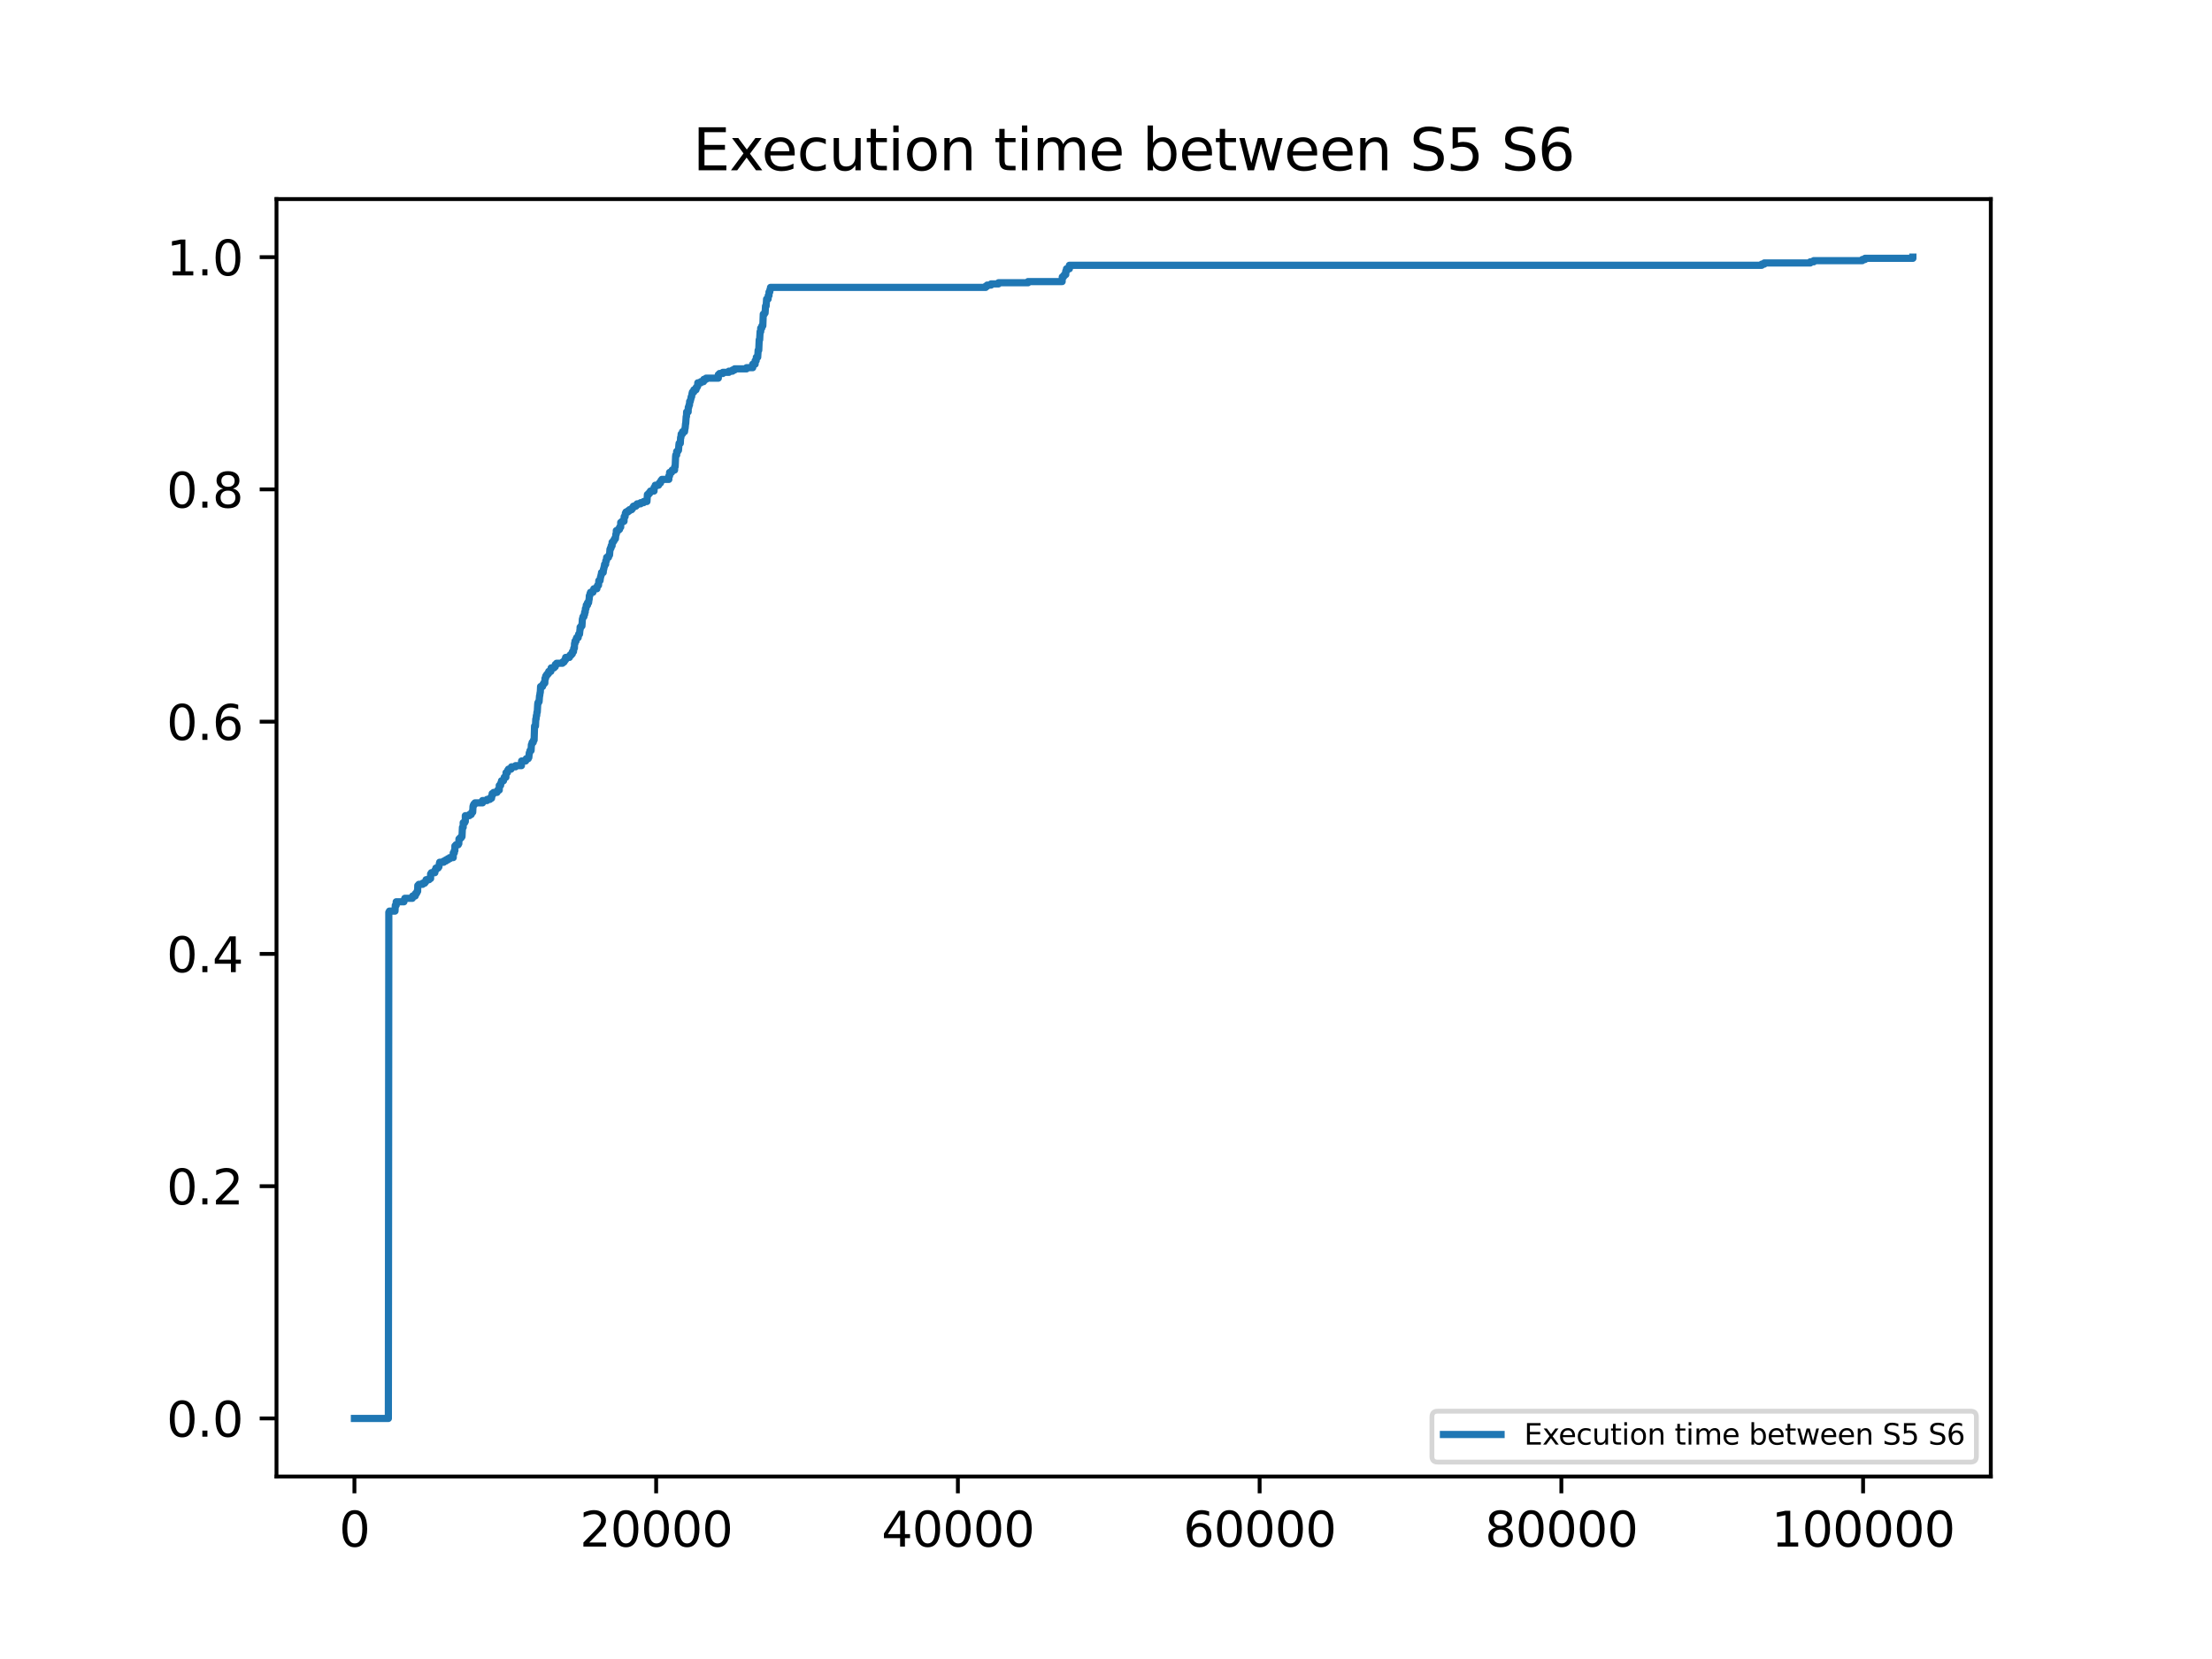 <?xml version="1.0" encoding="utf-8" standalone="no"?>
<!DOCTYPE svg PUBLIC "-//W3C//DTD SVG 1.1//EN"
  "http://www.w3.org/Graphics/SVG/1.1/DTD/svg11.dtd">
<svg xmlns:xlink="http://www.w3.org/1999/xlink" width="460.8pt" height="345.6pt" viewBox="0 0 460.8 345.6" xmlns="http://www.w3.org/2000/svg" version="1.1">
 <defs>
  <style type="text/css">*{stroke-linejoin: round; stroke-linecap: butt}</style>
 </defs>
 <g id="figure_1">
  <g id="patch_1">
   <path d="M 0 345.6 
L 460.8 345.6 
L 460.8 0 
L 0 0 
z
" style="fill: #ffffff"/>
  </g>
  <g id="axes_1">
   <g id="patch_2">
    <path d="M 57.6 307.584 
L 414.72 307.584 
L 414.72 41.472 
L 57.6 41.472 
z
" style="fill: #ffffff"/>
   </g>
   <g id="matplotlib.axis_1">
    <g id="xtick_1">
     <g id="line2d_1">
      <defs>
       <path id="m37eb653156" d="M 0 0 
L 0 3.5 
" style="stroke: #000000; stroke-width: 0.8"/>
      </defs>
      <g>
       <use xlink:href="#m37eb653156" x="73.833" y="307.584" style="stroke: #000000; stroke-width: 0.8"/>
      </g>
     </g>
     <g id="text_1">
      <!-- 0 -->
      <g transform="translate(70.651 322.182) scale(0.1 -0.1)">
       <defs>
        <path id="DejaVuSans-30" d="M 2034 4250 
Q 1547 4250 1301 3770 
Q 1056 3291 1056 2328 
Q 1056 1369 1301 889 
Q 1547 409 2034 409 
Q 2525 409 2770 889 
Q 3016 1369 3016 2328 
Q 3016 3291 2770 3770 
Q 2525 4250 2034 4250 
z
M 2034 4750 
Q 2819 4750 3233 4129 
Q 3647 3509 3647 2328 
Q 3647 1150 3233 529 
Q 2819 -91 2034 -91 
Q 1250 -91 836 529 
Q 422 1150 422 2328 
Q 422 3509 836 4129 
Q 1250 4750 2034 4750 
z
" transform="scale(0.016)"/>
       </defs>
       <use xlink:href="#DejaVuSans-30"/>
      </g>
     </g>
    </g>
    <g id="xtick_2">
     <g id="line2d_2">
      <g>
       <use xlink:href="#m37eb653156" x="136.689" y="307.584" style="stroke: #000000; stroke-width: 0.8"/>
      </g>
     </g>
     <g id="text_2">
      <!-- 20000 -->
      <g transform="translate(120.783 322.182) scale(0.1 -0.1)">
       <defs>
        <path id="DejaVuSans-32" d="M 1228 531 
L 3431 531 
L 3431 0 
L 469 0 
L 469 531 
Q 828 903 1448 1529 
Q 2069 2156 2228 2338 
Q 2531 2678 2651 2914 
Q 2772 3150 2772 3378 
Q 2772 3750 2511 3984 
Q 2250 4219 1831 4219 
Q 1534 4219 1204 4116 
Q 875 4013 500 3803 
L 500 4441 
Q 881 4594 1212 4672 
Q 1544 4750 1819 4750 
Q 2544 4750 2975 4387 
Q 3406 4025 3406 3419 
Q 3406 3131 3298 2873 
Q 3191 2616 2906 2266 
Q 2828 2175 2409 1742 
Q 1991 1309 1228 531 
z
" transform="scale(0.016)"/>
       </defs>
       <use xlink:href="#DejaVuSans-32"/>
       <use xlink:href="#DejaVuSans-30" x="63.623"/>
       <use xlink:href="#DejaVuSans-30" x="127.246"/>
       <use xlink:href="#DejaVuSans-30" x="190.869"/>
       <use xlink:href="#DejaVuSans-30" x="254.492"/>
      </g>
     </g>
    </g>
    <g id="xtick_3">
     <g id="line2d_3">
      <g>
       <use xlink:href="#m37eb653156" x="199.546" y="307.584" style="stroke: #000000; stroke-width: 0.8"/>
      </g>
     </g>
     <g id="text_3">
      <!-- 40000 -->
      <g transform="translate(183.64 322.182) scale(0.1 -0.1)">
       <defs>
        <path id="DejaVuSans-34" d="M 2419 4116 
L 825 1625 
L 2419 1625 
L 2419 4116 
z
M 2253 4666 
L 3047 4666 
L 3047 1625 
L 3713 1625 
L 3713 1100 
L 3047 1100 
L 3047 0 
L 2419 0 
L 2419 1100 
L 313 1100 
L 313 1709 
L 2253 4666 
z
" transform="scale(0.016)"/>
       </defs>
       <use xlink:href="#DejaVuSans-34"/>
       <use xlink:href="#DejaVuSans-30" x="63.623"/>
       <use xlink:href="#DejaVuSans-30" x="127.246"/>
       <use xlink:href="#DejaVuSans-30" x="190.869"/>
       <use xlink:href="#DejaVuSans-30" x="254.492"/>
      </g>
     </g>
    </g>
    <g id="xtick_4">
     <g id="line2d_4">
      <g>
       <use xlink:href="#m37eb653156" x="262.403" y="307.584" style="stroke: #000000; stroke-width: 0.8"/>
      </g>
     </g>
     <g id="text_4">
      <!-- 60000 -->
      <g transform="translate(246.496 322.182) scale(0.1 -0.1)">
       <defs>
        <path id="DejaVuSans-36" d="M 2113 2584 
Q 1688 2584 1439 2293 
Q 1191 2003 1191 1497 
Q 1191 994 1439 701 
Q 1688 409 2113 409 
Q 2538 409 2786 701 
Q 3034 994 3034 1497 
Q 3034 2003 2786 2293 
Q 2538 2584 2113 2584 
z
M 3366 4563 
L 3366 3988 
Q 3128 4100 2886 4159 
Q 2644 4219 2406 4219 
Q 1781 4219 1451 3797 
Q 1122 3375 1075 2522 
Q 1259 2794 1537 2939 
Q 1816 3084 2150 3084 
Q 2853 3084 3261 2657 
Q 3669 2231 3669 1497 
Q 3669 778 3244 343 
Q 2819 -91 2113 -91 
Q 1303 -91 875 529 
Q 447 1150 447 2328 
Q 447 3434 972 4092 
Q 1497 4750 2381 4750 
Q 2619 4750 2861 4703 
Q 3103 4656 3366 4563 
z
" transform="scale(0.016)"/>
       </defs>
       <use xlink:href="#DejaVuSans-36"/>
       <use xlink:href="#DejaVuSans-30" x="63.623"/>
       <use xlink:href="#DejaVuSans-30" x="127.246"/>
       <use xlink:href="#DejaVuSans-30" x="190.869"/>
       <use xlink:href="#DejaVuSans-30" x="254.492"/>
      </g>
     </g>
    </g>
    <g id="xtick_5">
     <g id="line2d_5">
      <g>
       <use xlink:href="#m37eb653156" x="325.259" y="307.584" style="stroke: #000000; stroke-width: 0.8"/>
      </g>
     </g>
     <g id="text_5">
      <!-- 80000 -->
      <g transform="translate(309.353 322.182) scale(0.1 -0.1)">
       <defs>
        <path id="DejaVuSans-38" d="M 2034 2216 
Q 1584 2216 1326 1975 
Q 1069 1734 1069 1313 
Q 1069 891 1326 650 
Q 1584 409 2034 409 
Q 2484 409 2743 651 
Q 3003 894 3003 1313 
Q 3003 1734 2745 1975 
Q 2488 2216 2034 2216 
z
M 1403 2484 
Q 997 2584 770 2862 
Q 544 3141 544 3541 
Q 544 4100 942 4425 
Q 1341 4750 2034 4750 
Q 2731 4750 3128 4425 
Q 3525 4100 3525 3541 
Q 3525 3141 3298 2862 
Q 3072 2584 2669 2484 
Q 3125 2378 3379 2068 
Q 3634 1759 3634 1313 
Q 3634 634 3220 271 
Q 2806 -91 2034 -91 
Q 1263 -91 848 271 
Q 434 634 434 1313 
Q 434 1759 690 2068 
Q 947 2378 1403 2484 
z
M 1172 3481 
Q 1172 3119 1398 2916 
Q 1625 2713 2034 2713 
Q 2441 2713 2670 2916 
Q 2900 3119 2900 3481 
Q 2900 3844 2670 4047 
Q 2441 4250 2034 4250 
Q 1625 4250 1398 4047 
Q 1172 3844 1172 3481 
z
" transform="scale(0.016)"/>
       </defs>
       <use xlink:href="#DejaVuSans-38"/>
       <use xlink:href="#DejaVuSans-30" x="63.623"/>
       <use xlink:href="#DejaVuSans-30" x="127.246"/>
       <use xlink:href="#DejaVuSans-30" x="190.869"/>
       <use xlink:href="#DejaVuSans-30" x="254.492"/>
      </g>
     </g>
    </g>
    <g id="xtick_6">
     <g id="line2d_6">
      <g>
       <use xlink:href="#m37eb653156" x="388.116" y="307.584" style="stroke: #000000; stroke-width: 0.8"/>
      </g>
     </g>
     <g id="text_6">
      <!-- 100000 -->
      <g transform="translate(369.028 322.182) scale(0.1 -0.1)">
       <defs>
        <path id="DejaVuSans-31" d="M 794 531 
L 1825 531 
L 1825 4091 
L 703 3866 
L 703 4441 
L 1819 4666 
L 2450 4666 
L 2450 531 
L 3481 531 
L 3481 0 
L 794 0 
L 794 531 
z
" transform="scale(0.016)"/>
       </defs>
       <use xlink:href="#DejaVuSans-31"/>
       <use xlink:href="#DejaVuSans-30" x="63.623"/>
       <use xlink:href="#DejaVuSans-30" x="127.246"/>
       <use xlink:href="#DejaVuSans-30" x="190.869"/>
       <use xlink:href="#DejaVuSans-30" x="254.492"/>
       <use xlink:href="#DejaVuSans-30" x="318.115"/>
      </g>
     </g>
    </g>
   </g>
   <g id="matplotlib.axis_2">
    <g id="ytick_1">
     <g id="line2d_7">
      <defs>
       <path id="m37058ae8c6" d="M 0 0 
L -3.5 0 
" style="stroke: #000000; stroke-width: 0.8"/>
      </defs>
      <g>
       <use xlink:href="#m37058ae8c6" x="57.6" y="295.488" style="stroke: #000000; stroke-width: 0.8"/>
      </g>
     </g>
     <g id="text_7">
      <!-- 0.0 -->
      <g transform="translate(34.697 299.287) scale(0.1 -0.1)">
       <defs>
        <path id="DejaVuSans-2e" d="M 684 794 
L 1344 794 
L 1344 0 
L 684 0 
L 684 794 
z
" transform="scale(0.016)"/>
       </defs>
       <use xlink:href="#DejaVuSans-30"/>
       <use xlink:href="#DejaVuSans-2e" x="63.623"/>
       <use xlink:href="#DejaVuSans-30" x="95.41"/>
      </g>
     </g>
    </g>
    <g id="ytick_2">
     <g id="line2d_8">
      <g>
       <use xlink:href="#m37058ae8c6" x="57.6" y="247.104" style="stroke: #000000; stroke-width: 0.8"/>
      </g>
     </g>
     <g id="text_8">
      <!-- 0.2 -->
      <g transform="translate(34.697 250.903) scale(0.1 -0.1)">
       <use xlink:href="#DejaVuSans-30"/>
       <use xlink:href="#DejaVuSans-2e" x="63.623"/>
       <use xlink:href="#DejaVuSans-32" x="95.41"/>
      </g>
     </g>
    </g>
    <g id="ytick_3">
     <g id="line2d_9">
      <g>
       <use xlink:href="#m37058ae8c6" x="57.6" y="198.72" style="stroke: #000000; stroke-width: 0.8"/>
      </g>
     </g>
     <g id="text_9">
      <!-- 0.4 -->
      <g transform="translate(34.697 202.519) scale(0.1 -0.1)">
       <use xlink:href="#DejaVuSans-30"/>
       <use xlink:href="#DejaVuSans-2e" x="63.623"/>
       <use xlink:href="#DejaVuSans-34" x="95.41"/>
      </g>
     </g>
    </g>
    <g id="ytick_4">
     <g id="line2d_10">
      <g>
       <use xlink:href="#m37058ae8c6" x="57.6" y="150.336" style="stroke: #000000; stroke-width: 0.8"/>
      </g>
     </g>
     <g id="text_10">
      <!-- 0.6 -->
      <g transform="translate(34.697 154.135) scale(0.1 -0.1)">
       <use xlink:href="#DejaVuSans-30"/>
       <use xlink:href="#DejaVuSans-2e" x="63.623"/>
       <use xlink:href="#DejaVuSans-36" x="95.41"/>
      </g>
     </g>
    </g>
    <g id="ytick_5">
     <g id="line2d_11">
      <g>
       <use xlink:href="#m37058ae8c6" x="57.6" y="101.952" style="stroke: #000000; stroke-width: 0.8"/>
      </g>
     </g>
     <g id="text_11">
      <!-- 0.8 -->
      <g transform="translate(34.697 105.751) scale(0.1 -0.1)">
       <use xlink:href="#DejaVuSans-30"/>
       <use xlink:href="#DejaVuSans-2e" x="63.623"/>
       <use xlink:href="#DejaVuSans-38" x="95.41"/>
      </g>
     </g>
    </g>
    <g id="ytick_6">
     <g id="line2d_12">
      <g>
       <use xlink:href="#m37058ae8c6" x="57.6" y="53.568" style="stroke: #000000; stroke-width: 0.8"/>
      </g>
     </g>
     <g id="text_12">
      <!-- 1.0 -->
      <g transform="translate(34.697 57.367) scale(0.1 -0.1)">
       <use xlink:href="#DejaVuSans-31"/>
       <use xlink:href="#DejaVuSans-2e" x="63.623"/>
       <use xlink:href="#DejaVuSans-30" x="95.41"/>
      </g>
     </g>
    </g>
   </g>
   <g id="line2d_13">
    <path d="M 73.833 295.488 
L 80.904 295.488 
L 80.998 190.042 
L 80.998 190.042 
L 81.124 190.042 
L 81.124 189.8 
L 82.287 189.8 
L 82.35 188.587 
L 82.35 188.587 
L 82.538 188.587 
L 82.538 187.86 
L 82.538 187.86 
L 84.141 187.86 
L 84.236 187.375 
L 84.33 187.375 
L 84.33 187.133 
L 85.901 187.133 
L 85.964 186.648 
L 86.498 186.648 
L 86.53 186.163 
L 86.75 186.163 
L 86.75 185.921 
L 86.875 185.921 
L 86.875 185.679 
L 87.001 185.679 
L 87.033 184.467 
L 87.033 184.467 
L 87.253 184.467 
L 87.253 184.224 
L 88.038 184.224 
L 88.038 183.982 
L 88.478 183.982 
L 88.478 183.739 
L 88.667 183.739 
L 88.761 183.255 
L 89.39 183.255 
L 89.39 183.012 
L 89.704 183.012 
L 89.704 182.043 
L 89.704 182.043 
L 89.861 182.043 
L 89.861 181.8 
L 90.584 181.8 
L 90.584 181.315 
L 90.584 181.315 
L 90.741 181.315 
L 90.804 180.831 
L 91.275 180.831 
L 91.275 180.588 
L 91.433 180.588 
L 91.527 179.861 
L 91.527 179.861 
L 91.59 179.861 
L 91.59 179.619 
L 92.438 179.619 
L 92.438 179.376 
L 92.878 179.376 
L 92.878 179.134 
L 93.287 179.134 
L 93.287 178.891 
L 93.695 178.891 
L 93.695 178.649 
L 94.418 178.649 
L 94.418 177.679 
L 94.418 177.679 
L 94.638 177.679 
L 94.638 177.194 
L 94.638 177.194 
L 94.764 177.194 
L 94.764 176.225 
L 94.764 176.225 
L 94.984 176.225 
L 94.984 175.982 
L 95.455 175.982 
L 95.455 175.74 
L 95.581 175.74 
L 95.613 174.77 
L 95.833 174.77 
L 95.833 174.528 
L 96.084 174.528 
L 96.084 174.286 
L 96.241 174.286 
L 96.335 172.346 
L 96.335 172.346 
L 96.493 172.346 
L 96.493 171.377 
L 96.493 171.377 
L 96.807 171.377 
L 96.807 171.134 
L 96.933 171.134 
L 96.933 169.922 
L 96.933 169.922 
L 97.781 169.922 
L 97.781 169.68 
L 98.158 169.68 
L 98.158 169.437 
L 98.284 169.437 
L 98.284 169.195 
L 98.473 169.195 
L 98.535 167.983 
L 98.535 167.983 
L 98.598 167.983 
L 98.598 167.741 
L 98.724 167.741 
L 98.724 167.498 
L 98.944 167.498 
L 98.944 167.256 
L 100.515 167.256 
L 100.515 166.771 
L 100.515 166.771 
L 101.458 166.771 
L 101.458 166.529 
L 102.055 166.529 
L 102.055 166.286 
L 102.401 166.286 
L 102.401 165.801 
L 102.401 165.801 
L 102.527 165.801 
L 102.527 165.317 
L 102.527 165.317 
L 102.841 165.317 
L 102.841 165.074 
L 103.532 165.074 
L 103.532 164.832 
L 103.69 164.832 
L 103.69 164.589 
L 104.004 164.589 
L 104.004 163.62 
L 104.004 163.62 
L 104.287 163.62 
L 104.318 163.135 
L 104.412 163.135 
L 104.475 162.65 
L 104.884 162.65 
L 104.978 162.165 
L 105.041 162.165 
L 105.041 161.923 
L 105.387 161.923 
L 105.418 160.953 
L 105.701 160.953 
L 105.764 160.469 
L 105.921 160.469 
L 105.921 160.226 
L 106.455 160.226 
L 106.55 159.741 
L 107.398 159.741 
L 107.398 159.499 
L 108.624 159.499 
L 108.655 158.529 
L 109.504 158.529 
L 109.504 158.287 
L 109.63 158.287 
L 109.63 158.044 
L 110.038 158.044 
L 110.038 157.802 
L 110.164 157.802 
L 110.258 156.832 
L 110.321 156.832 
L 110.415 156.348 
L 110.635 156.348 
L 110.698 155.136 
L 110.761 155.136 
L 110.855 154.651 
L 111.075 154.651 
L 111.138 154.166 
L 111.264 154.166 
L 111.358 151.257 
L 111.358 151.257 
L 111.547 151.257 
L 111.61 149.803 
L 111.672 149.803 
L 111.735 149.075 
L 111.798 149.075 
L 111.861 148.348 
L 111.924 148.348 
L 112.018 146.651 
L 112.018 146.651 
L 112.05 146.651 
L 112.05 146.409 
L 112.175 146.409 
L 112.175 146.167 
L 112.301 146.167 
L 112.395 144.955 
L 112.395 144.955 
L 112.427 144.955 
L 112.521 144.227 
L 112.552 144.227 
L 112.615 143.015 
L 113.024 143.015 
L 113.118 142.531 
L 113.275 142.531 
L 113.275 142.288 
L 113.495 142.288 
L 113.527 141.319 
L 113.527 141.319 
L 113.652 141.319 
L 113.684 140.834 
L 113.841 140.834 
L 113.841 140.591 
L 114.03 140.591 
L 114.03 140.349 
L 114.25 140.349 
L 114.312 139.864 
L 114.752 139.864 
L 114.815 139.137 
L 115.412 139.137 
L 115.412 138.894 
L 115.664 138.894 
L 115.695 138.41 
L 115.947 138.41 
L 115.947 138.167 
L 117.172 138.167 
L 117.172 137.925 
L 117.487 137.925 
L 117.487 137.682 
L 117.644 137.682 
L 117.644 137.44 
L 117.832 137.44 
L 117.832 136.955 
L 117.832 136.955 
L 118.618 136.955 
L 118.618 136.713 
L 118.744 136.713 
L 118.744 136.47 
L 118.995 136.47 
L 118.995 136.228 
L 119.215 136.228 
L 119.247 135.743 
L 119.467 135.743 
L 119.53 135.016 
L 119.655 135.016 
L 119.687 134.046 
L 119.687 134.046 
L 119.781 134.046 
L 119.781 133.562 
L 119.781 133.562 
L 120.001 133.562 
L 120.032 133.077 
L 120.127 133.077 
L 120.127 132.834 
L 120.441 132.834 
L 120.535 132.107 
L 120.724 132.107 
L 120.818 131.138 
L 120.818 131.138 
L 120.849 131.138 
L 120.849 130.653 
L 120.849 130.653 
L 121.038 130.653 
L 121.038 130.41 
L 121.227 130.41 
L 121.321 128.956 
L 121.321 128.956 
L 121.352 128.956 
L 121.447 128.471 
L 121.635 128.471 
L 121.698 127.986 
L 121.792 127.986 
L 121.792 127.501 
L 121.792 127.501 
L 121.918 127.501 
L 121.949 126.774 
L 122.075 126.774 
L 122.138 126.047 
L 122.389 126.047 
L 122.389 125.562 
L 122.389 125.562 
L 122.609 125.562 
L 122.704 124.835 
L 122.735 124.835 
L 122.767 124.108 
L 122.861 124.108 
L 122.924 123.623 
L 123.018 123.623 
L 123.018 123.381 
L 123.521 123.381 
L 123.615 122.896 
L 123.709 122.896 
L 123.709 122.653 
L 124.338 122.653 
L 124.369 122.169 
L 124.495 122.169 
L 124.495 121.926 
L 124.684 121.926 
L 124.747 120.957 
L 124.998 120.957 
L 125.092 120.229 
L 125.124 120.229 
L 125.218 119.745 
L 125.281 119.745 
L 125.312 119.26 
L 125.658 119.26 
L 125.721 118.532 
L 125.784 118.532 
L 125.847 118.048 
L 125.909 118.048 
L 125.941 117.563 
L 126.161 117.563 
L 126.192 116.836 
L 126.318 116.836 
L 126.381 116.108 
L 126.758 116.108 
L 126.852 115.624 
L 126.978 115.624 
L 127.072 114.412 
L 127.072 114.412 
L 127.167 114.412 
L 127.167 114.169 
L 127.292 114.169 
L 127.324 113.684 
L 127.512 113.684 
L 127.512 112.957 
L 127.512 112.957 
L 127.732 112.957 
L 127.732 112.715 
L 127.889 112.715 
L 127.889 112.472 
L 128.015 112.472 
L 128.015 112.23 
L 128.204 112.23 
L 128.298 111.26 
L 128.392 111.26 
L 128.392 110.533 
L 128.392 110.533 
L 128.769 110.533 
L 128.769 110.291 
L 129.052 110.291 
L 129.084 109.806 
L 129.304 109.806 
L 129.304 108.836 
L 129.304 108.836 
L 129.587 108.836 
L 129.587 108.594 
L 129.995 108.594 
L 130.027 107.624 
L 130.215 107.624 
L 130.278 106.897 
L 130.278 106.897 
L 130.404 106.897 
L 130.404 106.655 
L 130.812 106.655 
L 130.812 106.412 
L 131.127 106.412 
L 131.127 106.17 
L 131.598 106.17 
L 131.598 105.927 
L 131.787 105.927 
L 131.787 105.685 
L 131.944 105.685 
L 131.944 105.443 
L 132.478 105.443 
L 132.478 105.2 
L 132.729 105.2 
L 132.729 104.958 
L 133.452 104.958 
L 133.452 104.715 
L 134.081 104.715 
L 134.081 104.473 
L 134.772 104.473 
L 134.867 103.019 
L 134.867 103.019 
L 135.118 103.019 
L 135.118 102.776 
L 135.338 102.776 
L 135.338 102.534 
L 135.495 102.534 
L 135.495 102.291 
L 136.249 102.291 
L 136.249 101.564 
L 136.249 101.564 
L 136.407 101.564 
L 136.501 101.079 
L 137.192 101.079 
L 137.192 100.837 
L 137.349 100.837 
L 137.349 100.595 
L 137.601 100.595 
L 137.695 100.11 
L 137.884 100.11 
L 137.884 99.867 
L 139.329 99.867 
L 139.329 99.14 
L 139.329 99.14 
L 139.486 99.14 
L 139.486 98.413 
L 139.486 98.413 
L 139.895 98.413 
L 139.895 98.17 
L 140.021 98.17 
L 140.021 97.928 
L 140.524 97.928 
L 140.555 97.201 
L 140.649 97.201 
L 140.744 95.019 
L 140.775 95.019 
L 140.775 94.777 
L 140.964 94.777 
L 140.964 94.05 
L 140.964 94.05 
L 141.184 94.05 
L 141.184 93.807 
L 141.341 93.807 
L 141.435 92.595 
L 141.435 92.595 
L 141.466 92.595 
L 141.466 92.353 
L 141.718 92.353 
L 141.781 91.141 
L 141.844 91.141 
L 141.906 90.414 
L 142.158 90.414 
L 142.189 89.929 
L 142.598 89.929 
L 142.692 89.202 
L 142.724 89.202 
L 142.818 88.232 
L 142.818 88.232 
L 142.849 88.232 
L 142.944 86.777 
L 142.944 86.777 
L 143.006 86.777 
L 143.038 85.808 
L 143.352 85.808 
L 143.384 84.838 
L 143.478 84.838 
L 143.541 84.353 
L 143.635 84.353 
L 143.666 83.626 
L 143.666 83.626 
L 143.792 83.626 
L 143.886 83.141 
L 143.918 83.141 
L 143.981 82.657 
L 144.075 82.657 
L 144.169 81.929 
L 144.232 81.929 
L 144.232 81.687 
L 144.515 81.687 
L 144.546 81.202 
L 144.986 81.202 
L 145.018 80.717 
L 145.206 80.717 
L 145.206 80.475 
L 145.332 80.475 
L 145.364 79.748 
L 145.364 79.748 
L 145.992 79.748 
L 145.992 79.505 
L 146.558 79.505 
L 146.621 79.021 
L 147.092 79.021 
L 147.092 78.778 
L 149.638 78.778 
L 149.638 78.051 
L 149.638 78.051 
L 149.889 78.051 
L 149.889 77.808 
L 150.581 77.808 
L 150.581 77.566 
L 151.838 77.566 
L 151.838 77.324 
L 152.592 77.324 
L 152.592 77.081 
L 153.032 77.081 
L 153.032 76.839 
L 155.515 76.839 
L 155.515 76.596 
L 156.803 76.596 
L 156.803 75.869 
L 156.803 75.869 
L 157.306 75.869 
L 157.306 75.142 
L 157.306 75.142 
L 157.526 75.142 
L 157.558 74.415 
L 157.841 74.415 
L 157.935 72.96 
L 157.935 72.96 
L 158.061 72.96 
L 158.155 70.779 
L 158.155 70.779 
L 158.249 70.779 
L 158.343 69.082 
L 158.343 69.082 
L 158.469 69.082 
L 158.469 68.355 
L 158.469 68.355 
L 158.689 68.355 
L 158.721 67.87 
L 158.909 67.87 
L 159.003 65.446 
L 159.003 65.446 
L 159.223 65.446 
L 159.223 65.203 
L 159.381 65.203 
L 159.475 63.749 
L 159.601 63.749 
L 159.695 62.295 
L 159.695 62.295 
L 160.009 62.295 
L 160.041 61.567 
L 160.198 61.567 
L 160.198 60.84 
L 160.198 60.84 
L 160.355 60.84 
L 160.386 60.355 
L 160.481 60.355 
L 160.512 59.871 
L 205.329 59.871 
L 205.329 59.628 
L 205.643 59.628 
L 205.643 59.386 
L 206.46 59.386 
L 206.46 59.143 
L 208 59.143 
L 208 58.901 
L 214.16 58.901 
L 214.16 58.659 
L 221.263 58.659 
L 221.294 57.689 
L 221.546 57.689 
L 221.546 57.446 
L 221.734 57.446 
L 221.734 57.204 
L 222.017 57.204 
L 222.017 56.477 
L 222.017 56.477 
L 222.174 56.477 
L 222.174 55.992 
L 222.174 55.992 
L 222.772 55.992 
L 222.772 55.265 
L 222.772 55.265 
L 366.996 55.265 
L 366.996 55.022 
L 367.53 55.022 
L 367.53 54.78 
L 377.116 54.78 
L 377.116 54.538 
L 377.839 54.538 
L 377.839 54.295 
L 387.959 54.295 
L 387.959 54.053 
L 388.524 54.053 
L 388.524 53.81 
L 398.487 53.81 
L 398.487 53.568 
L 398.487 53.568 
" clip-path="url(#pcd956fdaa8)" style="fill: none; stroke: #1f77b4; stroke-width: 1.5; stroke-linecap: square"/>
   </g>
   <g id="patch_3">
    <path d="M 57.6 307.584 
L 57.6 41.472 
" style="fill: none; stroke: #000000; stroke-width: 0.8; stroke-linejoin: miter; stroke-linecap: square"/>
   </g>
   <g id="patch_4">
    <path d="M 414.72 307.584 
L 414.72 41.472 
" style="fill: none; stroke: #000000; stroke-width: 0.8; stroke-linejoin: miter; stroke-linecap: square"/>
   </g>
   <g id="patch_5">
    <path d="M 57.6 307.584 
L 414.72 307.584 
" style="fill: none; stroke: #000000; stroke-width: 0.8; stroke-linejoin: miter; stroke-linecap: square"/>
   </g>
   <g id="patch_6">
    <path d="M 57.6 41.472 
L 414.72 41.472 
" style="fill: none; stroke: #000000; stroke-width: 0.8; stroke-linejoin: miter; stroke-linecap: square"/>
   </g>
   <g id="text_13">
    <!-- Execution time between S5 S6 -->
    <g transform="translate(144.337 35.472) scale(0.12 -0.12)">
     <defs>
      <path id="DejaVuSans-45" d="M 628 4666 
L 3578 4666 
L 3578 4134 
L 1259 4134 
L 1259 2753 
L 3481 2753 
L 3481 2222 
L 1259 2222 
L 1259 531 
L 3634 531 
L 3634 0 
L 628 0 
L 628 4666 
z
" transform="scale(0.016)"/>
      <path id="DejaVuSans-78" d="M 3513 3500 
L 2247 1797 
L 3578 0 
L 2900 0 
L 1881 1375 
L 863 0 
L 184 0 
L 1544 1831 
L 300 3500 
L 978 3500 
L 1906 2253 
L 2834 3500 
L 3513 3500 
z
" transform="scale(0.016)"/>
      <path id="DejaVuSans-65" d="M 3597 1894 
L 3597 1613 
L 953 1613 
Q 991 1019 1311 708 
Q 1631 397 2203 397 
Q 2534 397 2845 478 
Q 3156 559 3463 722 
L 3463 178 
Q 3153 47 2828 -22 
Q 2503 -91 2169 -91 
Q 1331 -91 842 396 
Q 353 884 353 1716 
Q 353 2575 817 3079 
Q 1281 3584 2069 3584 
Q 2775 3584 3186 3129 
Q 3597 2675 3597 1894 
z
M 3022 2063 
Q 3016 2534 2758 2815 
Q 2500 3097 2075 3097 
Q 1594 3097 1305 2825 
Q 1016 2553 972 2059 
L 3022 2063 
z
" transform="scale(0.016)"/>
      <path id="DejaVuSans-63" d="M 3122 3366 
L 3122 2828 
Q 2878 2963 2633 3030 
Q 2388 3097 2138 3097 
Q 1578 3097 1268 2742 
Q 959 2388 959 1747 
Q 959 1106 1268 751 
Q 1578 397 2138 397 
Q 2388 397 2633 464 
Q 2878 531 3122 666 
L 3122 134 
Q 2881 22 2623 -34 
Q 2366 -91 2075 -91 
Q 1284 -91 818 406 
Q 353 903 353 1747 
Q 353 2603 823 3093 
Q 1294 3584 2113 3584 
Q 2378 3584 2631 3529 
Q 2884 3475 3122 3366 
z
" transform="scale(0.016)"/>
      <path id="DejaVuSans-75" d="M 544 1381 
L 544 3500 
L 1119 3500 
L 1119 1403 
Q 1119 906 1312 657 
Q 1506 409 1894 409 
Q 2359 409 2629 706 
Q 2900 1003 2900 1516 
L 2900 3500 
L 3475 3500 
L 3475 0 
L 2900 0 
L 2900 538 
Q 2691 219 2414 64 
Q 2138 -91 1772 -91 
Q 1169 -91 856 284 
Q 544 659 544 1381 
z
M 1991 3584 
L 1991 3584 
z
" transform="scale(0.016)"/>
      <path id="DejaVuSans-74" d="M 1172 4494 
L 1172 3500 
L 2356 3500 
L 2356 3053 
L 1172 3053 
L 1172 1153 
Q 1172 725 1289 603 
Q 1406 481 1766 481 
L 2356 481 
L 2356 0 
L 1766 0 
Q 1100 0 847 248 
Q 594 497 594 1153 
L 594 3053 
L 172 3053 
L 172 3500 
L 594 3500 
L 594 4494 
L 1172 4494 
z
" transform="scale(0.016)"/>
      <path id="DejaVuSans-69" d="M 603 3500 
L 1178 3500 
L 1178 0 
L 603 0 
L 603 3500 
z
M 603 4863 
L 1178 4863 
L 1178 4134 
L 603 4134 
L 603 4863 
z
" transform="scale(0.016)"/>
      <path id="DejaVuSans-6f" d="M 1959 3097 
Q 1497 3097 1228 2736 
Q 959 2375 959 1747 
Q 959 1119 1226 758 
Q 1494 397 1959 397 
Q 2419 397 2687 759 
Q 2956 1122 2956 1747 
Q 2956 2369 2687 2733 
Q 2419 3097 1959 3097 
z
M 1959 3584 
Q 2709 3584 3137 3096 
Q 3566 2609 3566 1747 
Q 3566 888 3137 398 
Q 2709 -91 1959 -91 
Q 1206 -91 779 398 
Q 353 888 353 1747 
Q 353 2609 779 3096 
Q 1206 3584 1959 3584 
z
" transform="scale(0.016)"/>
      <path id="DejaVuSans-6e" d="M 3513 2113 
L 3513 0 
L 2938 0 
L 2938 2094 
Q 2938 2591 2744 2837 
Q 2550 3084 2163 3084 
Q 1697 3084 1428 2787 
Q 1159 2491 1159 1978 
L 1159 0 
L 581 0 
L 581 3500 
L 1159 3500 
L 1159 2956 
Q 1366 3272 1645 3428 
Q 1925 3584 2291 3584 
Q 2894 3584 3203 3211 
Q 3513 2838 3513 2113 
z
" transform="scale(0.016)"/>
      <path id="DejaVuSans-20" transform="scale(0.016)"/>
      <path id="DejaVuSans-6d" d="M 3328 2828 
Q 3544 3216 3844 3400 
Q 4144 3584 4550 3584 
Q 5097 3584 5394 3201 
Q 5691 2819 5691 2113 
L 5691 0 
L 5113 0 
L 5113 2094 
Q 5113 2597 4934 2840 
Q 4756 3084 4391 3084 
Q 3944 3084 3684 2787 
Q 3425 2491 3425 1978 
L 3425 0 
L 2847 0 
L 2847 2094 
Q 2847 2600 2669 2842 
Q 2491 3084 2119 3084 
Q 1678 3084 1418 2786 
Q 1159 2488 1159 1978 
L 1159 0 
L 581 0 
L 581 3500 
L 1159 3500 
L 1159 2956 
Q 1356 3278 1631 3431 
Q 1906 3584 2284 3584 
Q 2666 3584 2933 3390 
Q 3200 3197 3328 2828 
z
" transform="scale(0.016)"/>
      <path id="DejaVuSans-62" d="M 3116 1747 
Q 3116 2381 2855 2742 
Q 2594 3103 2138 3103 
Q 1681 3103 1420 2742 
Q 1159 2381 1159 1747 
Q 1159 1113 1420 752 
Q 1681 391 2138 391 
Q 2594 391 2855 752 
Q 3116 1113 3116 1747 
z
M 1159 2969 
Q 1341 3281 1617 3432 
Q 1894 3584 2278 3584 
Q 2916 3584 3314 3078 
Q 3713 2572 3713 1747 
Q 3713 922 3314 415 
Q 2916 -91 2278 -91 
Q 1894 -91 1617 61 
Q 1341 213 1159 525 
L 1159 0 
L 581 0 
L 581 4863 
L 1159 4863 
L 1159 2969 
z
" transform="scale(0.016)"/>
      <path id="DejaVuSans-77" d="M 269 3500 
L 844 3500 
L 1563 769 
L 2278 3500 
L 2956 3500 
L 3675 769 
L 4391 3500 
L 4966 3500 
L 4050 0 
L 3372 0 
L 2619 2869 
L 1863 0 
L 1184 0 
L 269 3500 
z
" transform="scale(0.016)"/>
      <path id="DejaVuSans-53" d="M 3425 4513 
L 3425 3897 
Q 3066 4069 2747 4153 
Q 2428 4238 2131 4238 
Q 1616 4238 1336 4038 
Q 1056 3838 1056 3469 
Q 1056 3159 1242 3001 
Q 1428 2844 1947 2747 
L 2328 2669 
Q 3034 2534 3370 2195 
Q 3706 1856 3706 1288 
Q 3706 609 3251 259 
Q 2797 -91 1919 -91 
Q 1588 -91 1214 -16 
Q 841 59 441 206 
L 441 856 
Q 825 641 1194 531 
Q 1563 422 1919 422 
Q 2459 422 2753 634 
Q 3047 847 3047 1241 
Q 3047 1584 2836 1778 
Q 2625 1972 2144 2069 
L 1759 2144 
Q 1053 2284 737 2584 
Q 422 2884 422 3419 
Q 422 4038 858 4394 
Q 1294 4750 2059 4750 
Q 2388 4750 2728 4690 
Q 3069 4631 3425 4513 
z
" transform="scale(0.016)"/>
      <path id="DejaVuSans-35" d="M 691 4666 
L 3169 4666 
L 3169 4134 
L 1269 4134 
L 1269 2991 
Q 1406 3038 1543 3061 
Q 1681 3084 1819 3084 
Q 2600 3084 3056 2656 
Q 3513 2228 3513 1497 
Q 3513 744 3044 326 
Q 2575 -91 1722 -91 
Q 1428 -91 1123 -41 
Q 819 9 494 109 
L 494 744 
Q 775 591 1075 516 
Q 1375 441 1709 441 
Q 2250 441 2565 725 
Q 2881 1009 2881 1497 
Q 2881 1984 2565 2268 
Q 2250 2553 1709 2553 
Q 1456 2553 1204 2497 
Q 953 2441 691 2322 
L 691 4666 
z
" transform="scale(0.016)"/>
     </defs>
     <use xlink:href="#DejaVuSans-45"/>
     <use xlink:href="#DejaVuSans-78" x="63.184"/>
     <use xlink:href="#DejaVuSans-65" x="119.238"/>
     <use xlink:href="#DejaVuSans-63" x="180.762"/>
     <use xlink:href="#DejaVuSans-75" x="235.742"/>
     <use xlink:href="#DejaVuSans-74" x="299.121"/>
     <use xlink:href="#DejaVuSans-69" x="338.33"/>
     <use xlink:href="#DejaVuSans-6f" x="366.113"/>
     <use xlink:href="#DejaVuSans-6e" x="427.295"/>
     <use xlink:href="#DejaVuSans-20" x="490.674"/>
     <use xlink:href="#DejaVuSans-74" x="522.461"/>
     <use xlink:href="#DejaVuSans-69" x="561.67"/>
     <use xlink:href="#DejaVuSans-6d" x="589.453"/>
     <use xlink:href="#DejaVuSans-65" x="686.865"/>
     <use xlink:href="#DejaVuSans-20" x="748.389"/>
     <use xlink:href="#DejaVuSans-62" x="780.176"/>
     <use xlink:href="#DejaVuSans-65" x="843.652"/>
     <use xlink:href="#DejaVuSans-74" x="905.176"/>
     <use xlink:href="#DejaVuSans-77" x="944.385"/>
     <use xlink:href="#DejaVuSans-65" x="1026.172"/>
     <use xlink:href="#DejaVuSans-65" x="1087.695"/>
     <use xlink:href="#DejaVuSans-6e" x="1149.219"/>
     <use xlink:href="#DejaVuSans-20" x="1212.598"/>
     <use xlink:href="#DejaVuSans-53" x="1244.385"/>
     <use xlink:href="#DejaVuSans-35" x="1307.861"/>
     <use xlink:href="#DejaVuSans-20" x="1371.484"/>
     <use xlink:href="#DejaVuSans-53" x="1403.271"/>
     <use xlink:href="#DejaVuSans-36" x="1466.748"/>
    </g>
   </g>
   <g id="legend_1">
    <g id="patch_7">
     <path d="M 299.497 304.584 
L 410.52 304.584 
Q 411.72 304.584 411.72 303.384 
L 411.72 295.177 
Q 411.72 293.977 410.52 293.977 
L 299.497 293.977 
Q 298.297 293.977 298.297 295.177 
L 298.297 303.384 
Q 298.297 304.584 299.497 304.584 
z
" style="fill: #ffffff; opacity: 0.8; stroke: #cccccc; stroke-linejoin: miter"/>
    </g>
    <g id="line2d_14">
     <path d="M 300.697 298.836 
L 306.697 298.836 
L 312.697 298.836 
" style="fill: none; stroke: #1f77b4; stroke-width: 1.5; stroke-linecap: square"/>
    </g>
    <g id="text_14">
     <!-- Execution time between S5 S6 -->
     <g transform="translate(317.497 300.936) scale(0.06 -0.06)">
      <use xlink:href="#DejaVuSans-45"/>
      <use xlink:href="#DejaVuSans-78" x="63.184"/>
      <use xlink:href="#DejaVuSans-65" x="119.238"/>
      <use xlink:href="#DejaVuSans-63" x="180.762"/>
      <use xlink:href="#DejaVuSans-75" x="235.742"/>
      <use xlink:href="#DejaVuSans-74" x="299.121"/>
      <use xlink:href="#DejaVuSans-69" x="338.33"/>
      <use xlink:href="#DejaVuSans-6f" x="366.113"/>
      <use xlink:href="#DejaVuSans-6e" x="427.295"/>
      <use xlink:href="#DejaVuSans-20" x="490.674"/>
      <use xlink:href="#DejaVuSans-74" x="522.461"/>
      <use xlink:href="#DejaVuSans-69" x="561.67"/>
      <use xlink:href="#DejaVuSans-6d" x="589.453"/>
      <use xlink:href="#DejaVuSans-65" x="686.865"/>
      <use xlink:href="#DejaVuSans-20" x="748.389"/>
      <use xlink:href="#DejaVuSans-62" x="780.176"/>
      <use xlink:href="#DejaVuSans-65" x="843.652"/>
      <use xlink:href="#DejaVuSans-74" x="905.176"/>
      <use xlink:href="#DejaVuSans-77" x="944.385"/>
      <use xlink:href="#DejaVuSans-65" x="1026.172"/>
      <use xlink:href="#DejaVuSans-65" x="1087.695"/>
      <use xlink:href="#DejaVuSans-6e" x="1149.219"/>
      <use xlink:href="#DejaVuSans-20" x="1212.598"/>
      <use xlink:href="#DejaVuSans-53" x="1244.385"/>
      <use xlink:href="#DejaVuSans-35" x="1307.861"/>
      <use xlink:href="#DejaVuSans-20" x="1371.484"/>
      <use xlink:href="#DejaVuSans-53" x="1403.271"/>
      <use xlink:href="#DejaVuSans-36" x="1466.748"/>
     </g>
    </g>
   </g>
  </g>
 </g>
 <defs>
  <clipPath id="pcd956fdaa8">
   <rect x="57.6" y="41.472" width="357.12" height="266.112"/>
  </clipPath>
 </defs>
</svg>
